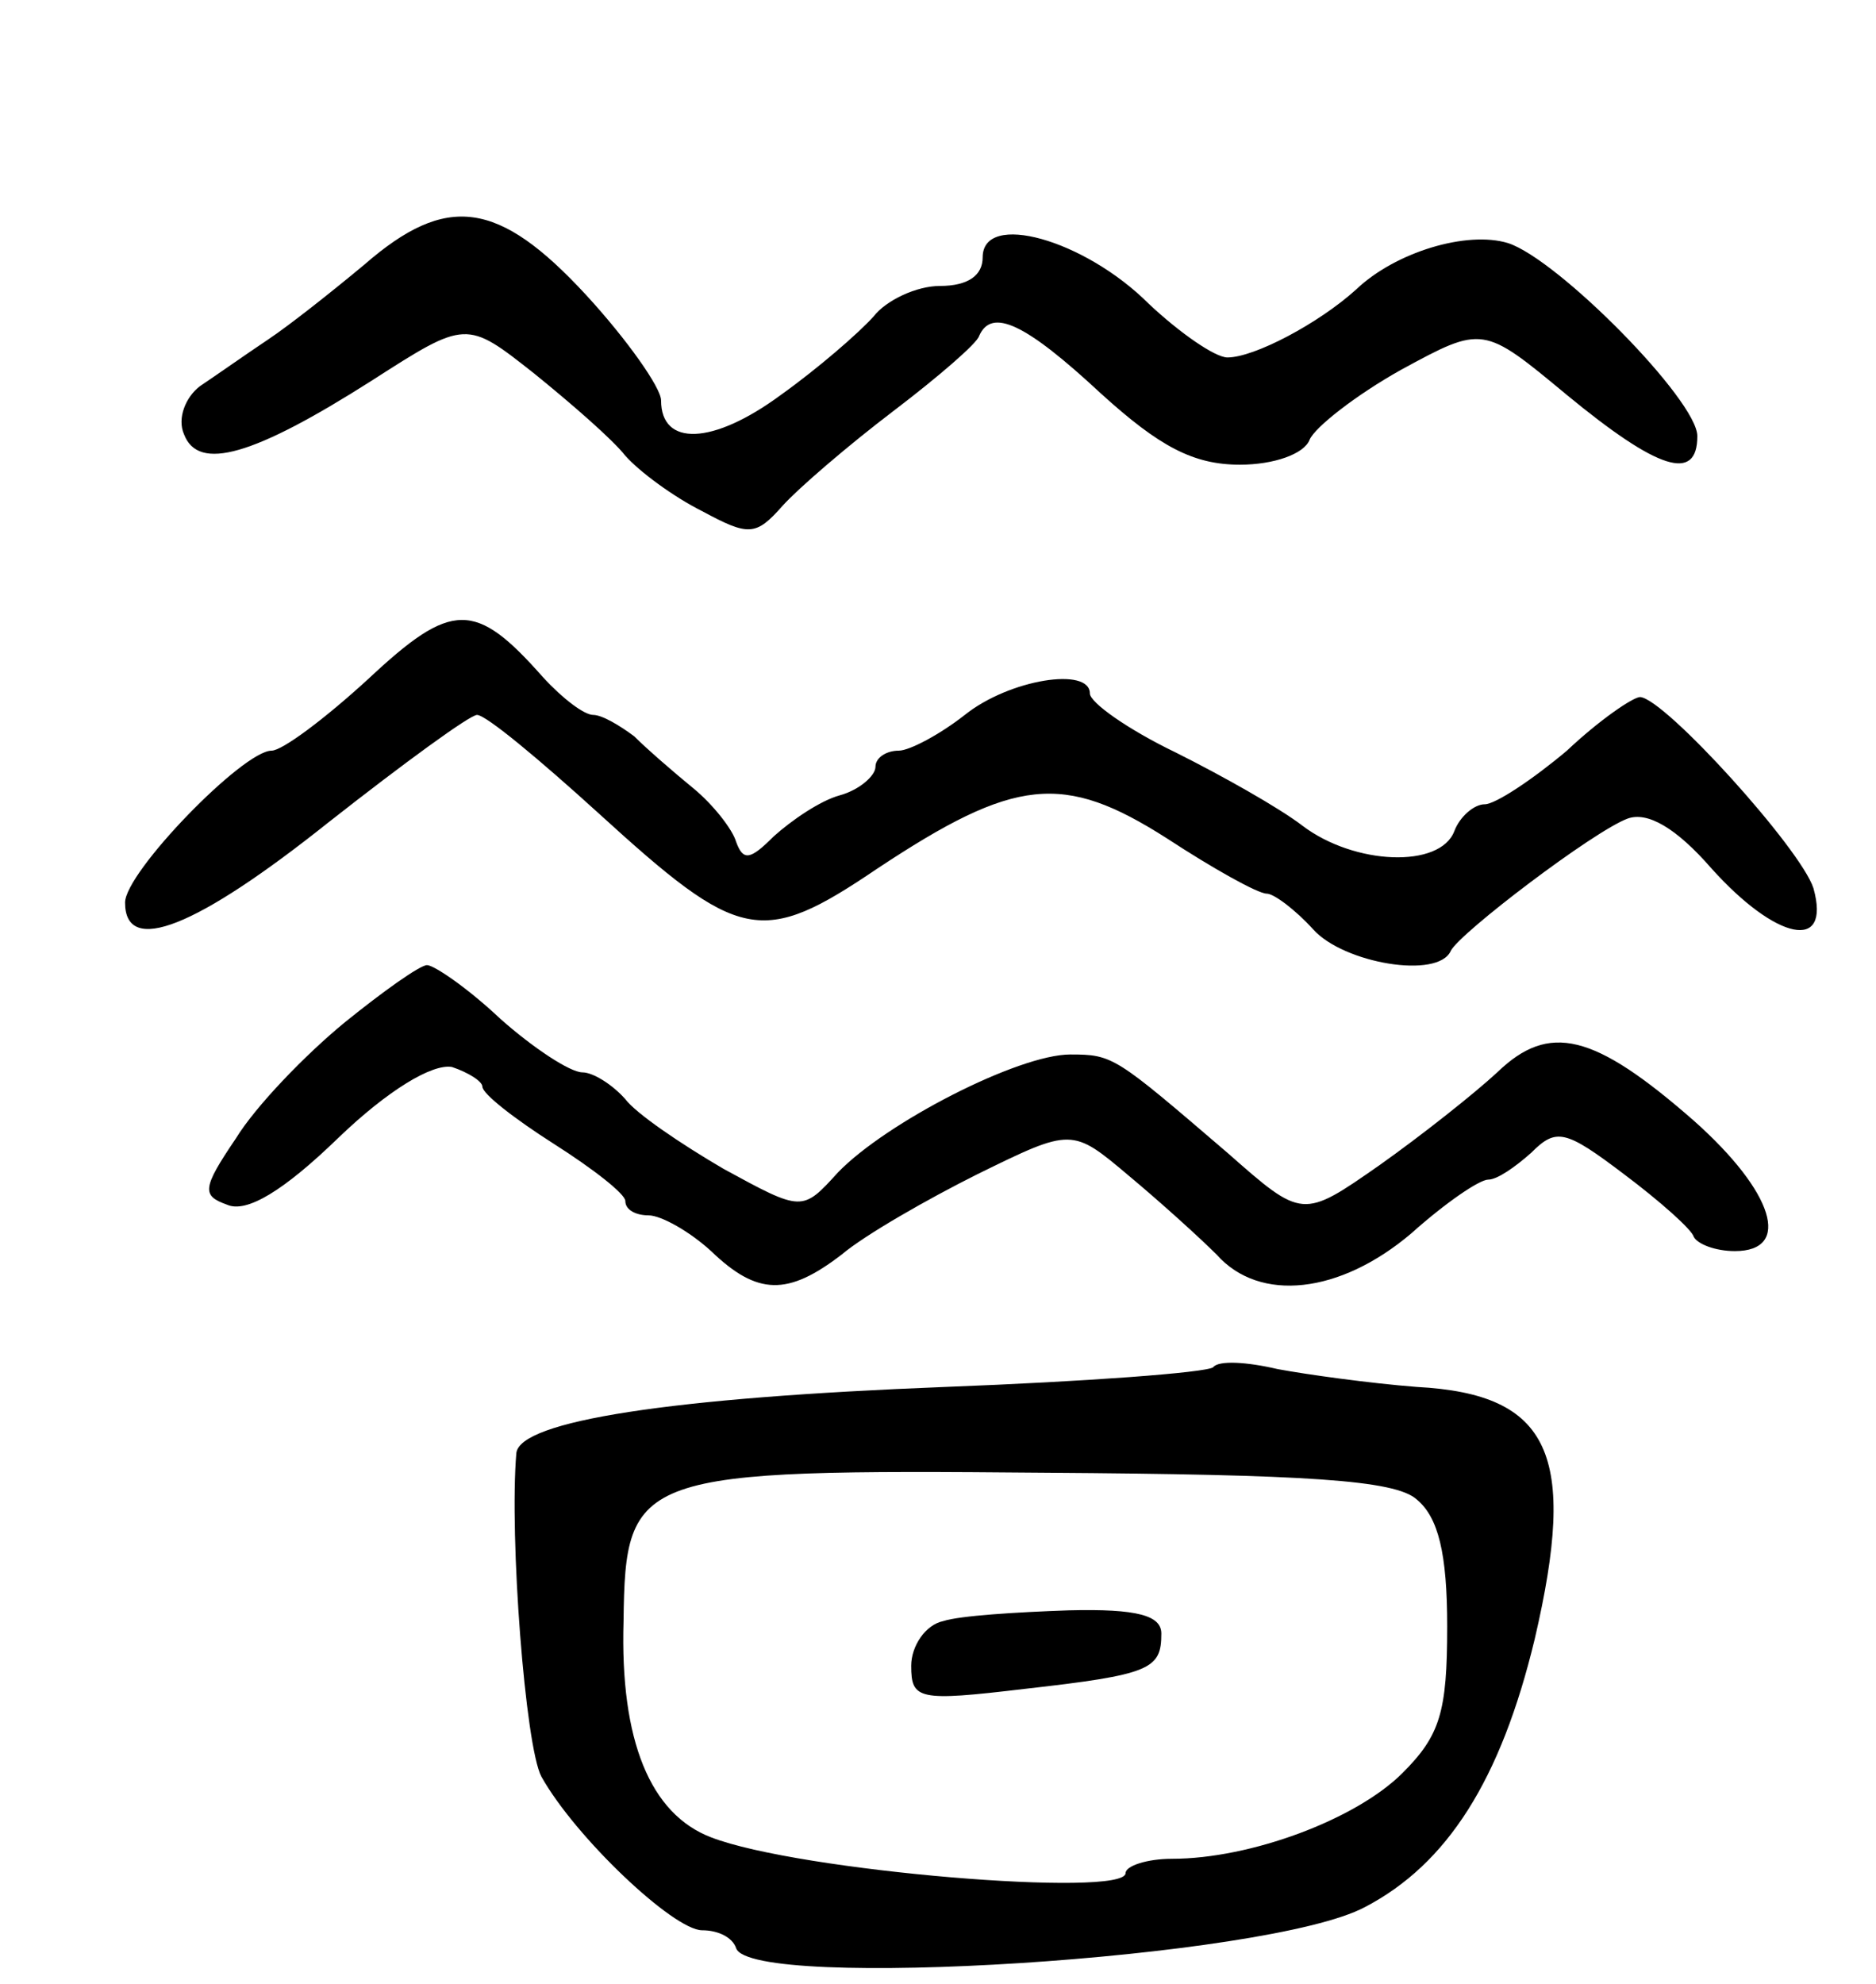 <svg version="1.0" xmlns="http://www.w3.org/2000/svg"
 width="105pt" height="111pt" viewBox="0 0 105 111"
 preserveAspectRatio="xMidYMid meet">
<g transform="translate(0,111) scale(0.1,-0.1)"
fill="#000000" stroke="none">
<path d="M204 962 c-18 -15 -42 -34 -54 -42 -12 -8 -29 -20 -38 -26 -8 -6 -13
-18 -9 -27 8 -21 39 -12 105 30 53 34 53 34 91 4 21 -17 44 -37 51 -46 8 -9
27 -23 43 -31 26 -14 30 -14 45 3 9 10 37 34 62 53 25 19 47 38 48 42 7 16 26
7 68 -32 33 -30 52 -40 78 -40 19 0 36 6 39 14 3 7 26 25 51 39 46 25 46 25
93 -14 51 -42 73 -49 73 -23 0 20 -78 99 -106 108 -23 7 -63 -5 -85 -26 -21
-19 -57 -38 -72 -38 -7 0 -27 14 -44 30 -36 36 -93 52 -93 26 0 -10 -8 -16
-24 -16 -13 0 -30 -8 -37 -17 -8 -9 -31 -29 -52 -44 -38 -28 -67 -29 -67 -3 0
7 -19 34 -42 59 -49 53 -78 57 -124 17z"/>
<path d="M206 730 c-24 -22 -48 -40 -54 -40 -16 0 -82 -68 -82 -85 0 -30 40
-14 114 45 42 33 79 60 83 60 5 0 35 -25 68 -55 79 -72 91 -75 156 -31 77 51
104 54 162 17 26 -17 51 -31 56 -31 4 0 16 -9 26 -20 17 -19 70 -28 77 -12 5
10 80 67 99 74 11 4 27 -5 47 -28 36 -40 67 -47 57 -11 -7 22 -83 106 -97 107
-4 0 -23 -13 -41 -30 -19 -16 -40 -30 -46 -30 -6 0 -14 -7 -17 -15 -8 -21 -56
-19 -85 3 -13 10 -45 28 -71 41 -27 13 -48 28 -48 33 0 15 -45 8 -70 -12 -14
-11 -31 -20 -37 -20 -7 0 -13 -4 -13 -9 0 -5 -9 -13 -20 -16 -11 -3 -27 -14
-37 -23 -13 -13 -17 -14 -21 -3 -2 7 -13 21 -24 30 -11 9 -26 22 -33 29 -8 6
-18 12 -23 12 -5 0 -17 9 -28 21 -38 43 -51 43 -98 -1z"/>
<path d="M193 538 c-22 -18 -50 -47 -61 -65 -19 -28 -19 -32 -5 -37 11 -5 32
8 62 37 28 27 53 42 64 40 9 -3 17 -8 17 -11 0 -4 18 -18 40 -32 22 -14 40
-28 40 -32 0 -5 6 -8 13 -8 7 0 23 -9 35 -20 26 -25 43 -25 73 -2 13 11 48 31
76 45 53 26 53 26 85 -1 18 -15 40 -35 49 -44 24 -27 69 -22 109 12 19 17 38
30 43 30 5 0 15 7 24 15 14 14 19 13 52 -12 20 -15 38 -31 39 -35 2 -4 12 -8
23 -8 32 0 22 33 -23 73 -56 49 -81 55 -110 27 -13 -12 -42 -35 -66 -52 -43
-30 -43 -30 -85 7 -63 54 -64 55 -88 55 -29 0 -103 -38 -130 -66 -20 -22 -20
-22 -64 2 -24 14 -49 31 -55 39 -7 8 -18 15 -24 15 -7 0 -28 14 -46 30 -18 17
-37 30 -41 30 -4 0 -25 -15 -46 -32z"/>
<path d="M679 345 c-4 -3 -71 -8 -150 -11 -154 -6 -238 -19 -240 -37 -4 -47 5
-164 14 -181 19 -34 74 -86 90 -86 9 0 17 -4 19 -10 8 -24 298 -6 352 23 46
24 76 71 95 150 24 103 9 137 -66 141 -26 2 -62 7 -78 10 -17 4 -33 5 -36 1z
m114 -74 c12 -10 17 -30 17 -71 0 -48 -4 -61 -25 -82 -26 -26 -85 -48 -129
-48 -14 0 -26 -4 -26 -8 0 -14 -183 1 -232 20 -34 13 -51 54 -49 121 1 83 7
85 236 83 146 -1 196 -4 208 -15z"/>
<path d="M528 203 c-10 -2 -18 -14 -18 -25 0 -19 4 -20 63 -13 71 8 77 11 77
31 0 10 -13 14 -52 13 -29 -1 -61 -3 -70 -6z"/>
</g>
</svg>

